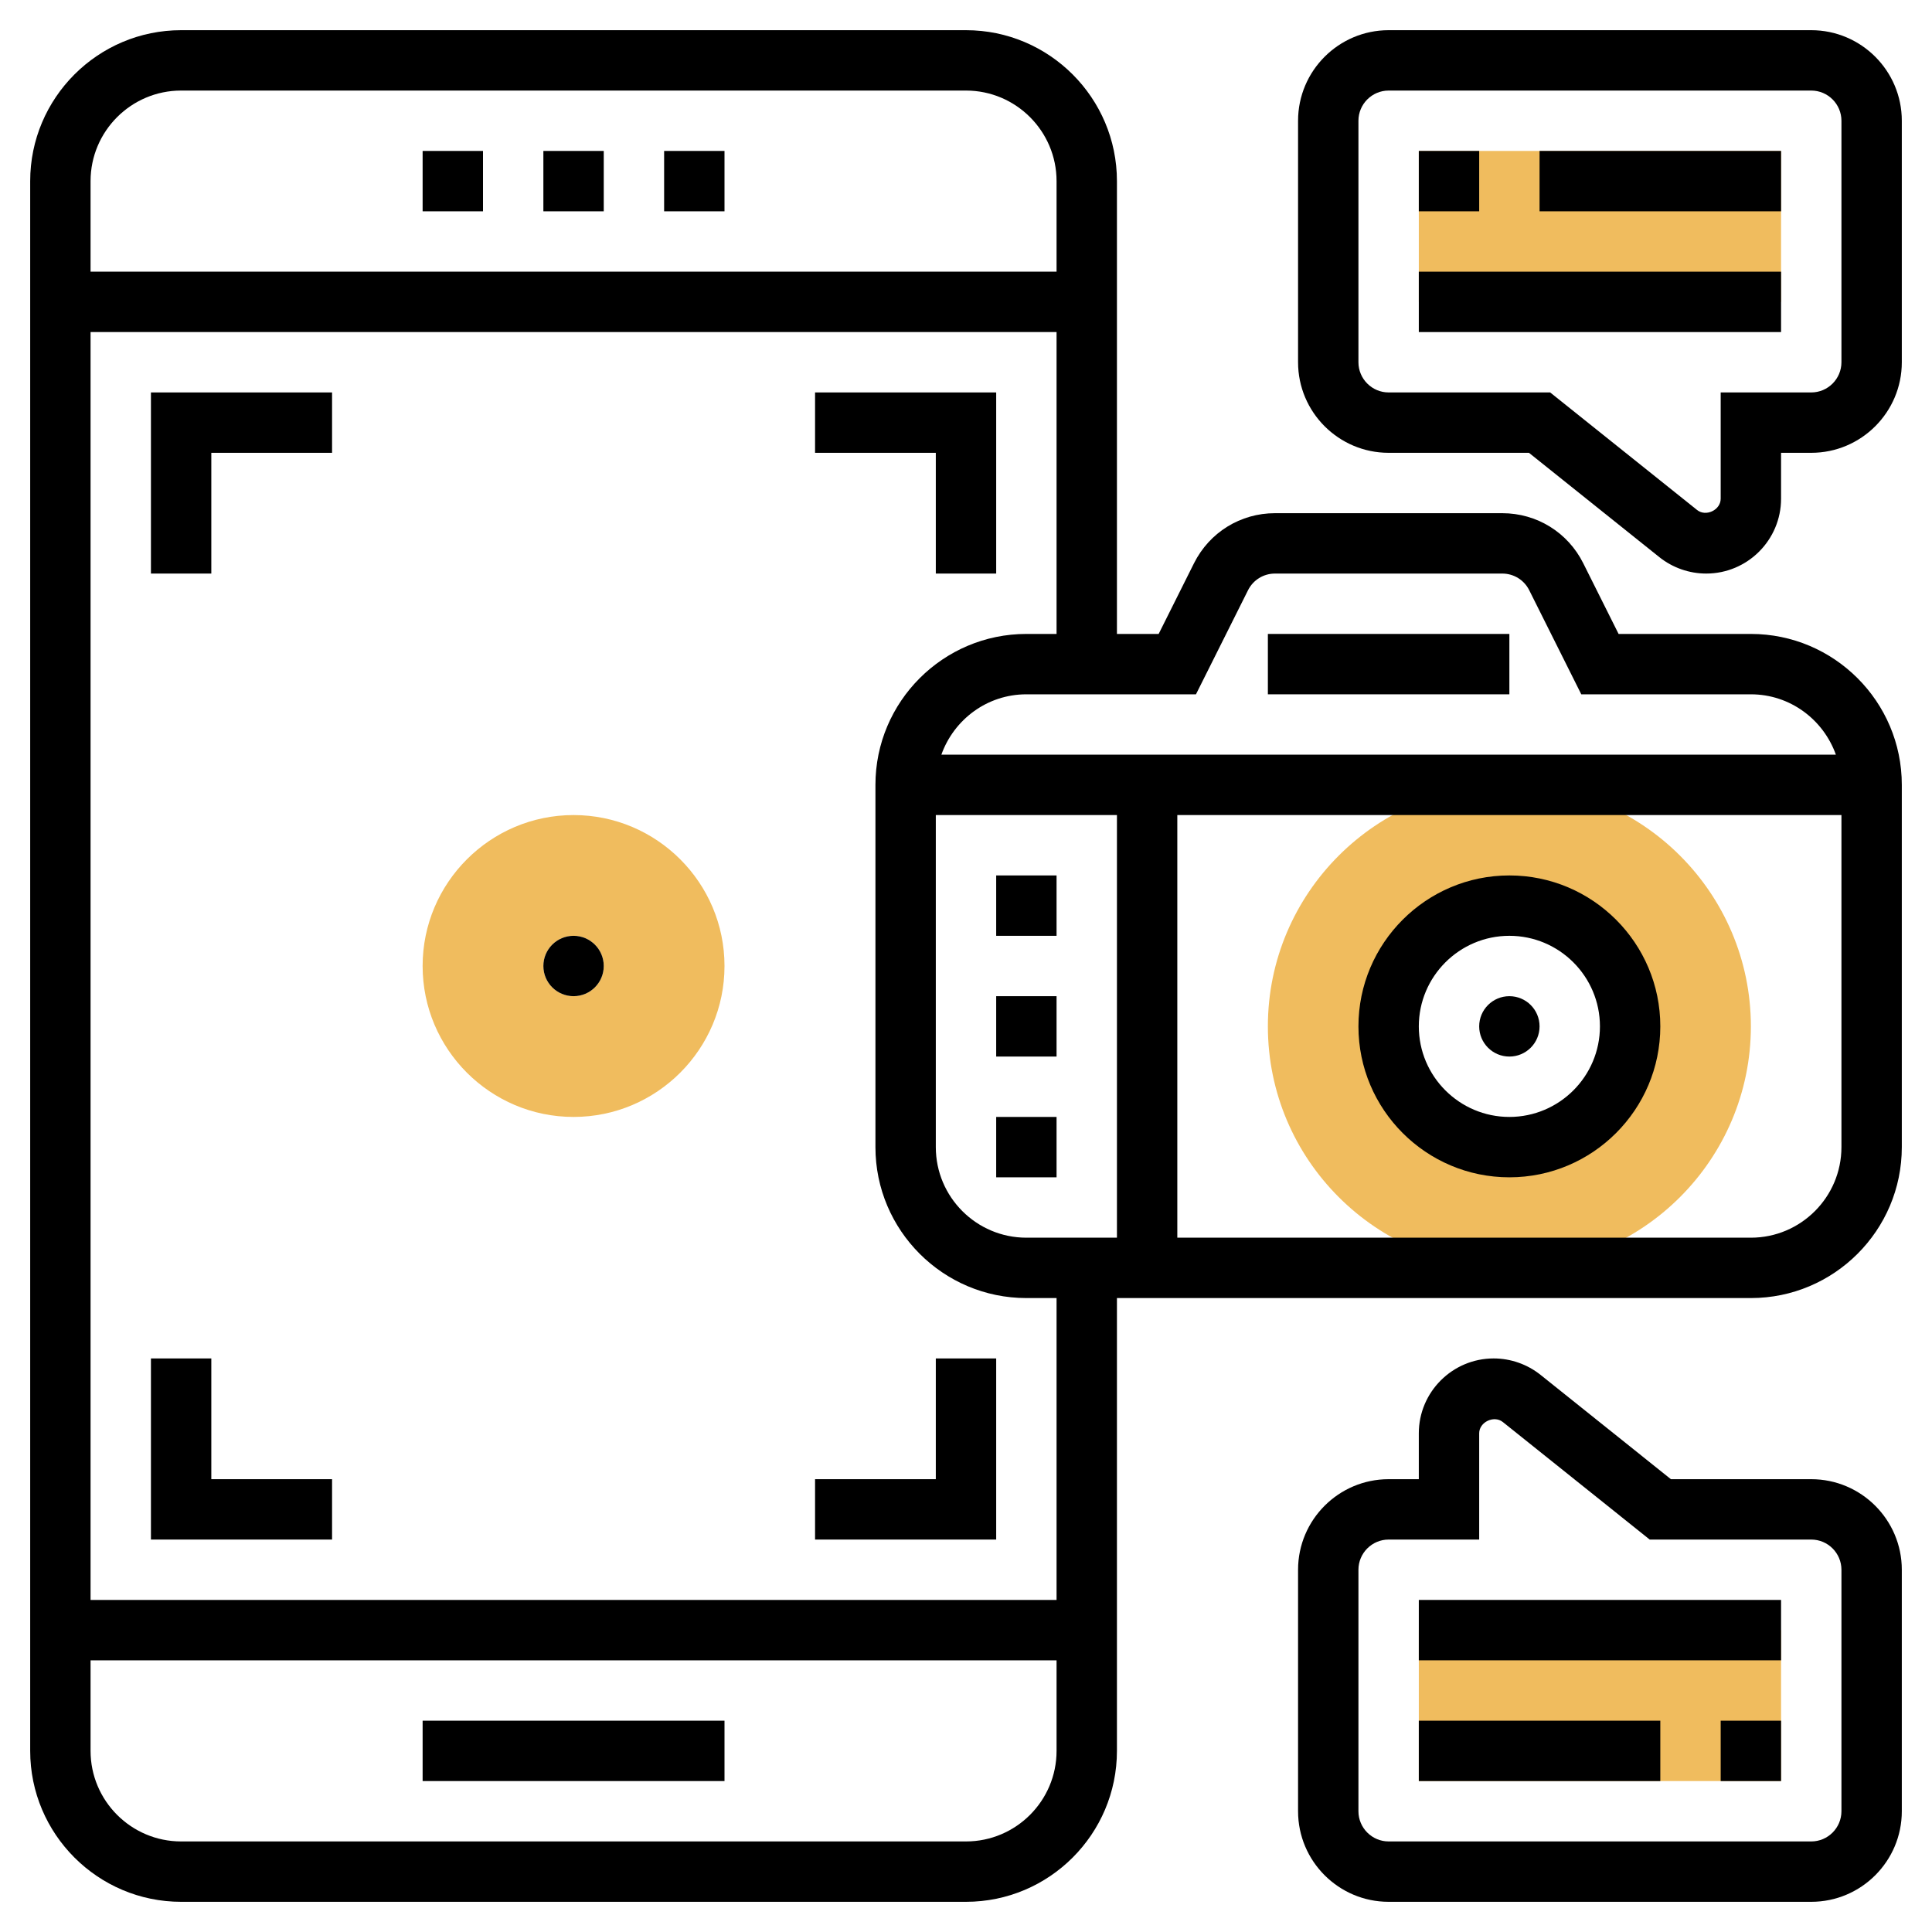 <svg id="Layer_5" enable-background="new 0 0 64 64" height="512" viewBox="0 0 64 64" width="512" xmlns="http://www.w3.org/2000/svg"><g fill="#f0bc5e"><path d="m19 37c-2.757 0-5-2.243-5-5s2.243-5 5-5 5 2.243 5 5-2.243 5-5 5zm0-6c-.551 0-1 .449-1 1s.449 1 1 1 1-.449 1-1-.449-1-1-1z"/><path d="m47 54h12v5h-12z"/><path d="m47 5h12v5h-12z"/><path d="m50 42c-4.411 0-8-3.589-8-8s3.589-8 8-8 8 3.589 8 8-3.589 8-8 8zm0-12c-2.206 0-4 1.794-4 4s1.794 4 4 4 4-1.794 4-4-1.794-4-4-4z"/></g><path d="m18 5h2v2h-2z"/><path d="m22 5h2v2h-2z"/><path d="m14 5h2v2h-2z"/><path d="m14 57h10v2h-10z"/><circle cx="19" cy="32" r="1"/><path d="m31 19h2v-6h-6v2h4z"/><path d="m31 49h-4v2h6v-6h-2z"/><path d="m7 45h-2v6h6v-2h-4z"/><path d="m5 19h2v-4h4v-2h-6z"/><path d="m58 21h-4.382l-1.171-2.342c-.511-1.023-1.54-1.658-2.683-1.658h-7.528c-1.143 0-2.171.635-2.683 1.658l-1.171 2.342h-1.382v-15c0-2.757-2.243-5-5-5h-26c-2.757 0-5 2.243-5 5v52c0 2.757 2.243 5 5 5h26c2.757 0 5-2.243 5-5v-15h21c2.757 0 5-2.243 5-5v-12c0-2.757-2.243-5-5-5zm-18.382 2 1.724-3.447c.17-.341.513-.553.894-.553h7.528c.381 0 .724.212.894.553l1.724 3.447h5.618c1.302 0 2.402.839 2.816 2h-29.632c.414-1.161 1.514-2 2.816-2zm-8.618 4h6v14h-3c-1.654 0-3-1.346-3-3zm-25-24h26c1.654 0 3 1.346 3 3v3h-32v-3c0-1.654 1.346-3 3-3zm26 58h-26c-1.654 0-3-1.346-3-3v-3h32v3c0 1.654-1.346 3-3 3zm3-8h-32v-42h32v10h-1c-2.757 0-5 2.243-5 5v12c0 2.757 2.243 5 5 5h1zm23-12h-19v-14h22v11c0 1.654-1.346 3-3 3z"/><path d="m50 29c-2.757 0-5 2.243-5 5s2.243 5 5 5 5-2.243 5-5-2.243-5-5-5zm0 8c-1.654 0-3-1.346-3-3s1.346-3 3-3 3 1.346 3 3-1.346 3-3 3z"/><path d="m42 21h8v2h-8z"/><circle cx="50" cy="34" r="1"/><path d="m33 29h2v2h-2z"/><path d="m33 33h2v2h-2z"/><path d="m33 37h2v2h-2z"/><path d="m47 53h12v2h-12z"/><path d="m47 57h8v2h-8z"/><path d="m57 57h2v2h-2z"/><path d="m60 49h-4.649l-4.32-3.457c-.439-.35-.989-.543-1.551-.543-1.367 0-2.48 1.113-2.48 2.48v1.52h-1c-1.654 0-3 1.346-3 3v8c0 1.654 1.346 3 3 3h14c1.654 0 3-1.346 3-3v-8c0-1.654-1.346-3-3-3zm1 11c0 .551-.449 1-1 1h-14c-.551 0-1-.449-1-1v-8c0-.551.449-1 1-1h3v-3.52c0-.374.491-.605.781-.375l4.868 3.895h5.351c.551 0 1 .449 1 1z"/><path d="m47 9h12v2h-12z"/><path d="m51 5h8v2h-8z"/><path d="m47 5h2v2h-2z"/><path d="m60 1h-14c-1.654 0-3 1.346-3 3v8c0 1.654 1.346 3 3 3h4.649l4.32 3.457c.439.35.989.543 1.551.543 1.368 0 2.48-1.113 2.48-2.48v-1.52h1c1.654 0 3-1.346 3-3v-8c0-1.654-1.346-3-3-3zm1 11c0 .551-.449 1-1 1h-3v3.52c0 .375-.488.608-.781.375l-4.868-3.895h-5.351c-.551 0-1-.449-1-1v-8c0-.551.449-1 1-1h14c.551 0 1 .449 1 1z"/></svg>